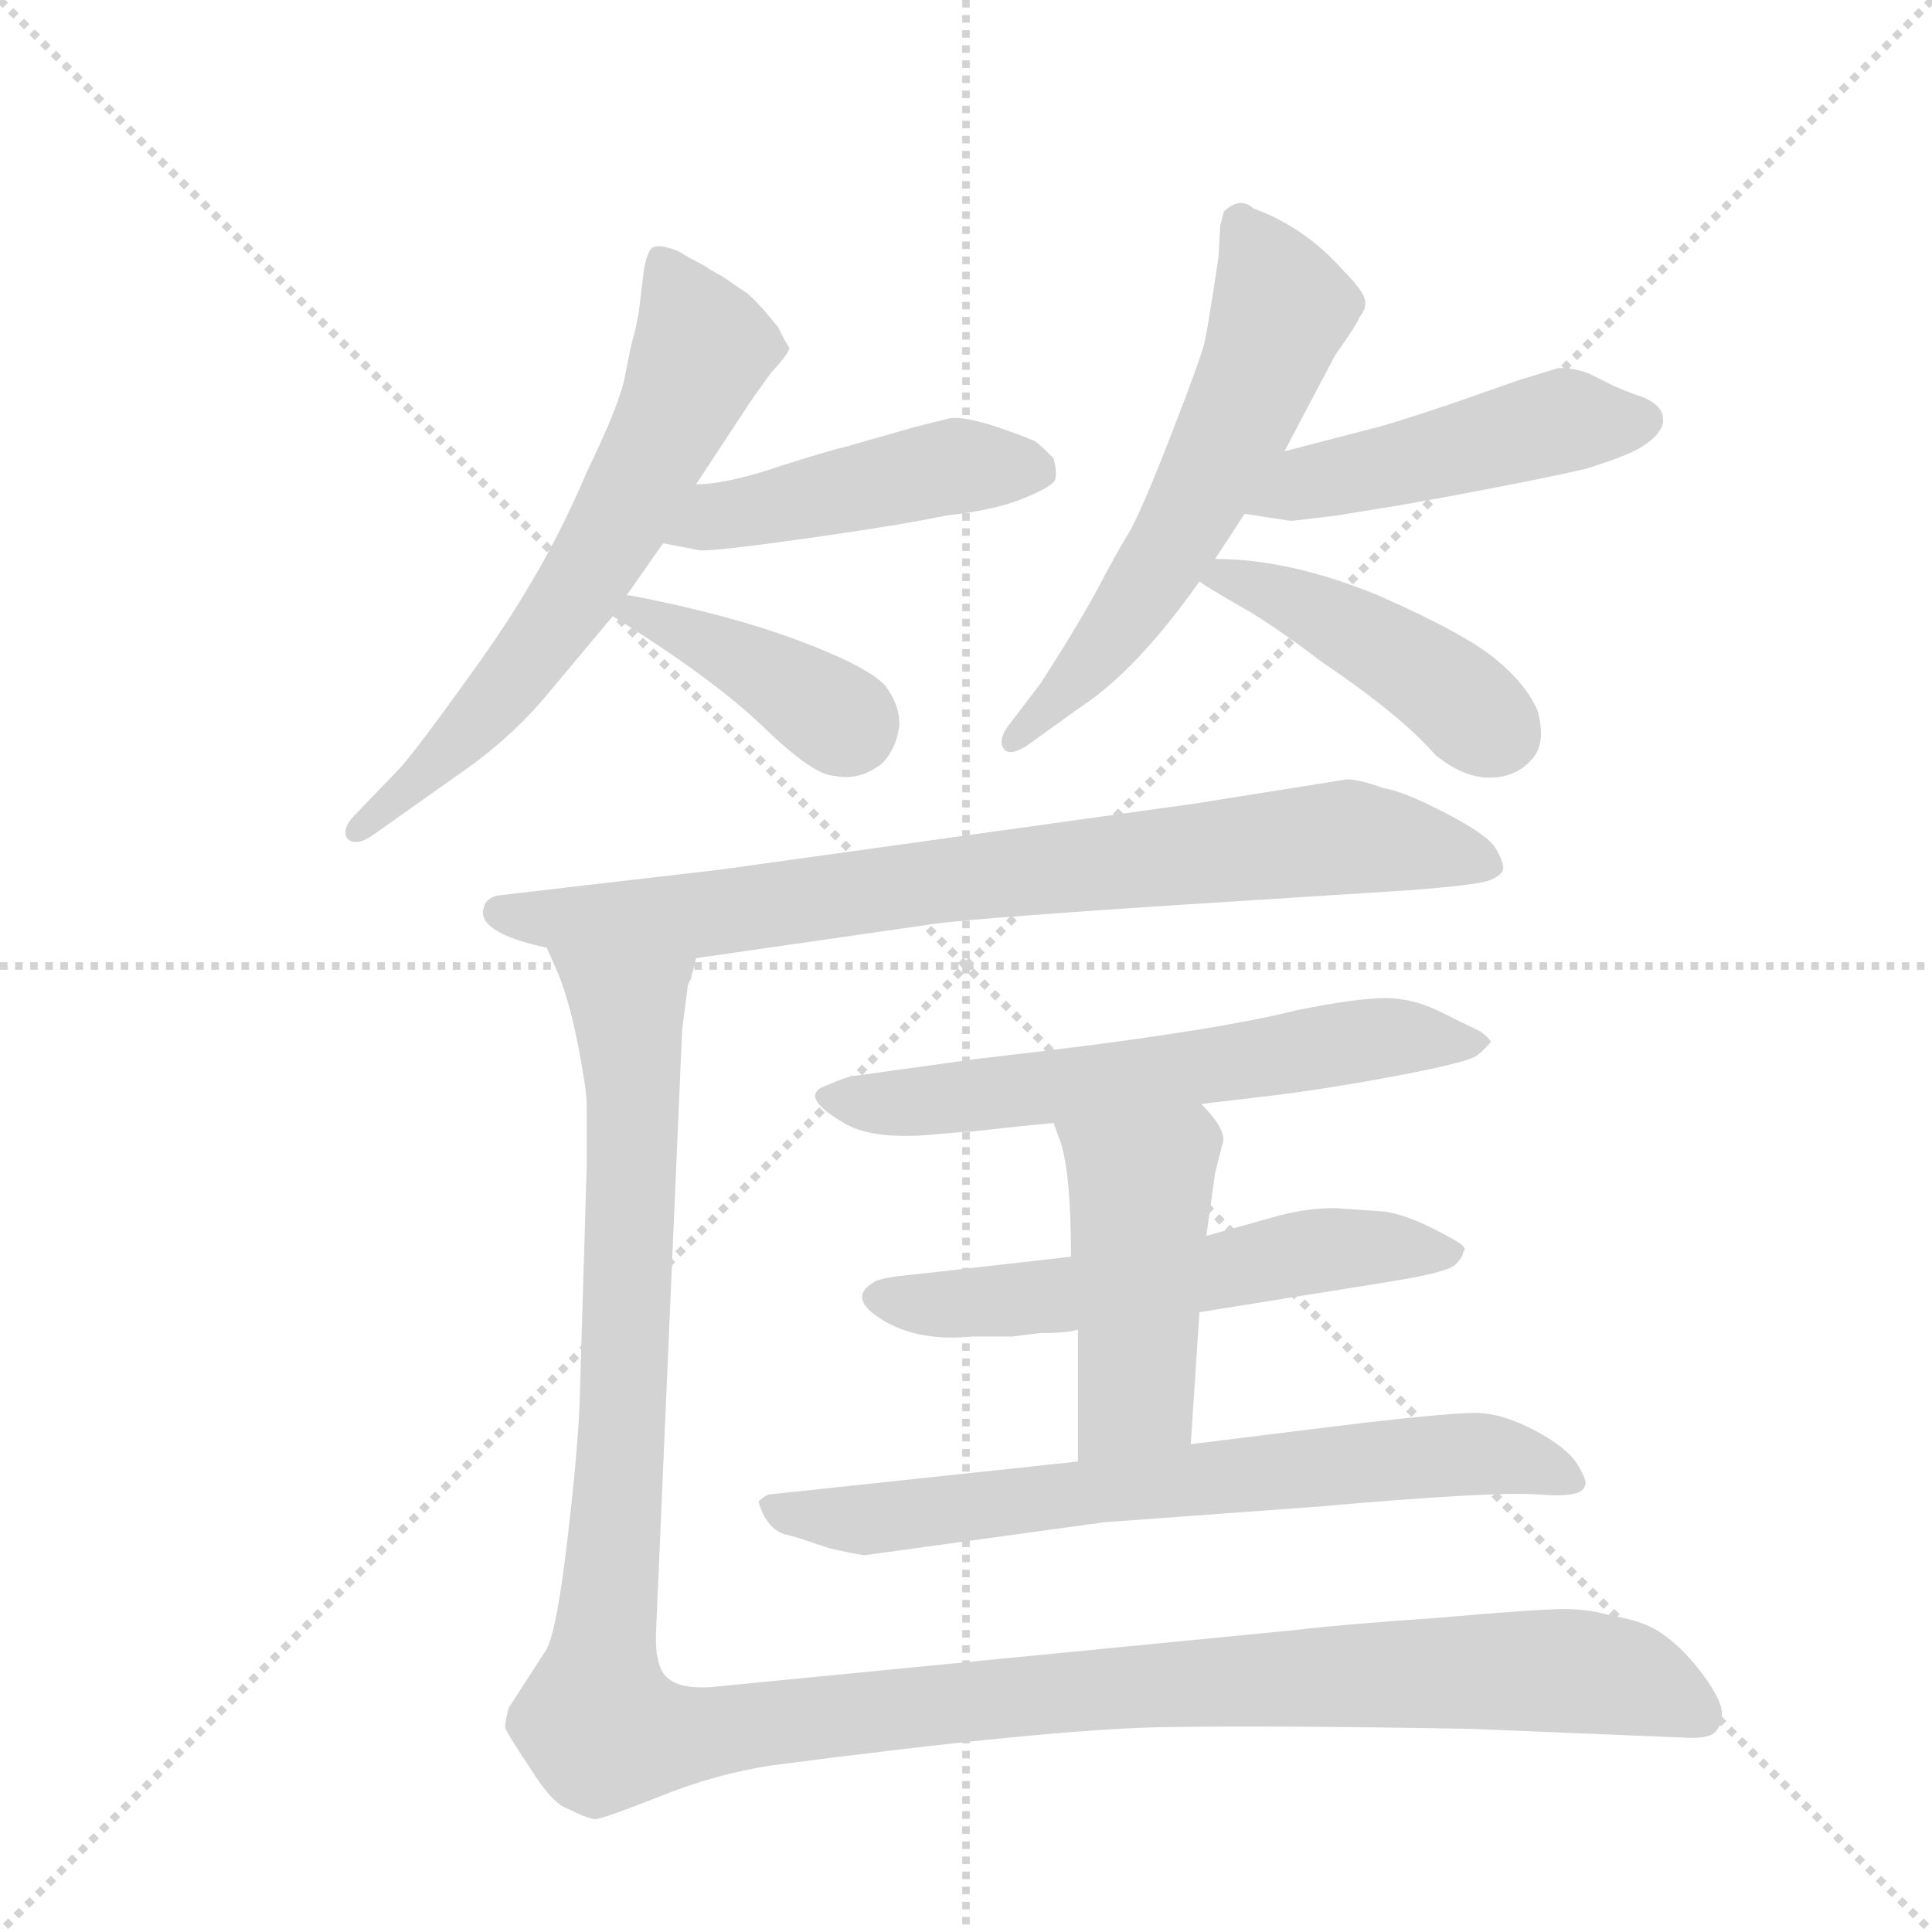 <svg version="1.1" viewBox="0 0 1024 1024" xmlns="http://www.w3.org/2000/svg">
  <g stroke="lightgray" stroke-dasharray="1,1" stroke-width="1" transform="scale(4, 4)">
    <line x1="0" y1="0" x2="256" y2="256"></line>
    <line x1="256" y1="0" x2="0" y2="256"></line>
    <line x1="128" y1="0" x2="128" y2="256"></line>
    <line x1="0" y1="128" x2="256" y2="128"></line>
  </g>
  <g transform="scale(0.92, -0.92) translate(60, -900)">
    <style type="text/css">
      
        @keyframes keyframes0 {
          from {
            stroke: blue;
            stroke-dashoffset: 653;
            stroke-width: 128;
          }
          68% {
            animation-timing-function: step-end;
            stroke: blue;
            stroke-dashoffset: 0;
            stroke-width: 128;
          }
          to {
            stroke: black;
            stroke-width: 1024;
          }
        }
        #make-me-a-hanzi-animation-0 {
          animation: keyframes0 0.781s both;
          animation-delay: 0s;
          animation-timing-function: linear;
        }
      
        @keyframes keyframes1 {
          from {
            stroke: blue;
            stroke-dashoffset: 471;
            stroke-width: 128;
          }
          61% {
            animation-timing-function: step-end;
            stroke: blue;
            stroke-dashoffset: 0;
            stroke-width: 128;
          }
          to {
            stroke: black;
            stroke-width: 1024;
          }
        }
        #make-me-a-hanzi-animation-1 {
          animation: keyframes1 0.633s both;
          animation-delay: 0.781s;
          animation-timing-function: linear;
        }
      
        @keyframes keyframes2 {
          from {
            stroke: blue;
            stroke-dashoffset: 401;
            stroke-width: 128;
          }
          57% {
            animation-timing-function: step-end;
            stroke: blue;
            stroke-dashoffset: 0;
            stroke-width: 128;
          }
          to {
            stroke: black;
            stroke-width: 1024;
          }
        }
        #make-me-a-hanzi-animation-2 {
          animation: keyframes2 0.576s both;
          animation-delay: 1.415s;
          animation-timing-function: linear;
        }
      
        @keyframes keyframes3 {
          from {
            stroke: blue;
            stroke-dashoffset: 606;
            stroke-width: 128;
          }
          66% {
            animation-timing-function: step-end;
            stroke: blue;
            stroke-dashoffset: 0;
            stroke-width: 128;
          }
          to {
            stroke: black;
            stroke-width: 1024;
          }
        }
        #make-me-a-hanzi-animation-3 {
          animation: keyframes3 0.743s both;
          animation-delay: 1.991s;
          animation-timing-function: linear;
        }
      
        @keyframes keyframes4 {
          from {
            stroke: blue;
            stroke-dashoffset: 487;
            stroke-width: 128;
          }
          61% {
            animation-timing-function: step-end;
            stroke: blue;
            stroke-dashoffset: 0;
            stroke-width: 128;
          }
          to {
            stroke: black;
            stroke-width: 1024;
          }
        }
        #make-me-a-hanzi-animation-4 {
          animation: keyframes4 0.646s both;
          animation-delay: 2.734s;
          animation-timing-function: linear;
        }
      
        @keyframes keyframes5 {
          from {
            stroke: blue;
            stroke-dashoffset: 446;
            stroke-width: 128;
          }
          59% {
            animation-timing-function: step-end;
            stroke: blue;
            stroke-dashoffset: 0;
            stroke-width: 128;
          }
          to {
            stroke: black;
            stroke-width: 1024;
          }
        }
        #make-me-a-hanzi-animation-5 {
          animation: keyframes5 0.613s both;
          animation-delay: 3.381s;
          animation-timing-function: linear;
        }
      
        @keyframes keyframes6 {
          from {
            stroke: blue;
            stroke-dashoffset: 829;
            stroke-width: 128;
          }
          73% {
            animation-timing-function: step-end;
            stroke: blue;
            stroke-dashoffset: 0;
            stroke-width: 128;
          }
          to {
            stroke: black;
            stroke-width: 1024;
          }
        }
        #make-me-a-hanzi-animation-6 {
          animation: keyframes6 0.925s both;
          animation-delay: 3.993s;
          animation-timing-function: linear;
        }
      
        @keyframes keyframes7 {
          from {
            stroke: blue;
            stroke-dashoffset: 627;
            stroke-width: 128;
          }
          67% {
            animation-timing-function: step-end;
            stroke: blue;
            stroke-dashoffset: 0;
            stroke-width: 128;
          }
          to {
            stroke: black;
            stroke-width: 1024;
          }
        }
        #make-me-a-hanzi-animation-7 {
          animation: keyframes7 0.76s both;
          animation-delay: 4.918s;
          animation-timing-function: linear;
        }
      
        @keyframes keyframes8 {
          from {
            stroke: blue;
            stroke-dashoffset: 587;
            stroke-width: 128;
          }
          66% {
            animation-timing-function: step-end;
            stroke: blue;
            stroke-dashoffset: 0;
            stroke-width: 128;
          }
          to {
            stroke: black;
            stroke-width: 1024;
          }
        }
        #make-me-a-hanzi-animation-8 {
          animation: keyframes8 0.728s both;
          animation-delay: 5.678s;
          animation-timing-function: linear;
        }
      
        @keyframes keyframes9 {
          from {
            stroke: blue;
            stroke-dashoffset: 471;
            stroke-width: 128;
          }
          61% {
            animation-timing-function: step-end;
            stroke: blue;
            stroke-dashoffset: 0;
            stroke-width: 128;
          }
          to {
            stroke: black;
            stroke-width: 1024;
          }
        }
        #make-me-a-hanzi-animation-9 {
          animation: keyframes9 0.633s both;
          animation-delay: 6.406s;
          animation-timing-function: linear;
        }
      
        @keyframes keyframes10 {
          from {
            stroke: blue;
            stroke-dashoffset: 722;
            stroke-width: 128;
          }
          70% {
            animation-timing-function: step-end;
            stroke: blue;
            stroke-dashoffset: 0;
            stroke-width: 128;
          }
          to {
            stroke: black;
            stroke-width: 1024;
          }
        }
        #make-me-a-hanzi-animation-10 {
          animation: keyframes10 0.838s both;
          animation-delay: 7.039s;
          animation-timing-function: linear;
        }
      
        @keyframes keyframes11 {
          from {
            stroke: blue;
            stroke-dashoffset: 1365;
            stroke-width: 128;
          }
          82% {
            animation-timing-function: step-end;
            stroke: blue;
            stroke-dashoffset: 0;
            stroke-width: 128;
          }
          to {
            stroke: black;
            stroke-width: 1024;
          }
        }
        #make-me-a-hanzi-animation-11 {
          animation: keyframes11 1.361s both;
          animation-delay: 7.877s;
          animation-timing-function: linear;
        }
      
    </style>
    
      <path d="M 301 557 L 322 587 L 341 621 L 370 665 Q 371 667 384 685 Q 396 698 394.5 700 Q 393 702 388 712 L 387 713 Q 375 728 369 732 Q 363 736 359.5 738.5 Q 356 741 353 742.5 Q 350 744 348 745.5 Q 346 747 341 749.5 Q 336 752 333 754 Q 330 756 324 757.5 Q 318 759 315.5 757 Q 313 755 311 745 L 308 720 L 306 710 Q 305 706 304 702.5 Q 303 699 300 683 Q 297 667 278 628 Q 255 573 216.5 519 Q 178 465 169 456 L 143 429 Q 137 422 140 417 Q 145 412 155 419 L 203 453 Q 231 472 252 496 L 293 545 L 301 557 Z" fill="lightgray"></path>
    
      <path d="M 322 587 L 343 583 Q 349 582 406 590 Q 462 598 485 603 Q 513 606 530 613 Q 547 620 548 624 Q 549 628 547 636 Q 539 644 536 646 Q 499 661 487 659 L 467 654 L 425 642 Q 423 642 391 632 Q 359 621 341 621 C 311 619 293 593 322 587 Z" fill="lightgray"></path>
    
      <path d="M 293 545 Q 351 509 380 481 Q 409 453 421 453 Q 435 450 448 460 Q 456 468 458 481 Q 459 493 450 505 Q 440 516 400 531 Q 360 546 303 557 L 301 557 C 271 561 268 561 293 545 Z" fill="lightgray"></path>
    
      <path d="M 680 640 L 709 695 Q 723 715 723 717 Q 728 723 726 728.5 Q 724 734 714 744 Q 692 769 662 780 Q 654 787 645 778 L 643 770 L 642 752 Q 636 712 634 703 Q 632 694 614.5 649 Q 597 604 590 592.5 Q 583 581 573 562 Q 563 543 540 507 L 521 482 Q 515 474 518 469 Q 521 464 531 470 L 563 493 Q 595 514 631 565 L 640 578 Q 648 590 657 604 L 680 640 Z" fill="lightgray"></path>
    
      <path d="M 815 681 L 775 667 Q 736 654 730 653 L 680 640 C 651 632 627 609 657 604 L 683 600 L 685 600 L 710 603 L 747 609 L 780 615 Q 828 624 854 630 L 869 635 L 879 639 Q 888 643 894 649 Q 899 655 898 659 Q 898 666 887 671 Q 875 675 867 679 L 855 685 Q 847 688 838 688 L 815 681 Z" fill="lightgray"></path>
    
      <path d="M 631 565 Q 638 560 661 547 Q 683 533 701 519 Q 747 488 767 465 Q 783 452 798 452 Q 813 452 822 462 Q 831 471 826 490 Q 820 505 802 520 Q 784 535 734 557 Q 683 578 640 578 C 611 579 611 579 631 565 Z" fill="lightgray"></path>
    
      <path d="M 341 348 L 473 367 Q 488 370 609 378 L 750 387 Q 791 390 798.5 393 Q 806 396 806 400 Q 806 404 801.5 411.5 Q 797 419 773 431.5 Q 749 444 737 446 Q 723 451 716 451 L 628 437 L 355 399 L 226 384 Q 220 382 219 378 Q 213 363 255 354 L 341 348 Z" fill="lightgray"></path>
    
      <path d="M 632 264 L 666 268 Q 701 272 743.5 280 Q 786 288 791 292 Q 796 296 799 300 Q 795 305 790.5 307 Q 786 309 770 317 Q 754 325 738 325 Q 722 325 687 318 Q 636 305 503 290 L 431 280 Q 426 279 417 275 Q 398 269 428 252 Q 443 244 473 246 L 496 248 L 499 248 L 517 250 Q 535 252 547 253 L 632 264 Z" fill="lightgray"></path>
    
      <path d="M 631 144 L 743 162 Q 774 167 778.5 171.5 Q 783 176 783 179 Q 785 180 782.5 182.5 Q 780 185 765 192.5 Q 750 200 738 202 L 709 204 Q 694 204 678 200 L 635 188 L 557 176 L 469 166 Q 446 164 443 161 Q 428 152 448.5 139.5 Q 469 127 500 130 L 523 130 L 539 132 Q 555 132 561 134 L 631 144 Z" fill="lightgray"></path>
    
      <path d="M 626 68 L 631 144 L 635 188 L 640 224 L 644 240 Q 648 248 632 264 C 612 286 537 281 547 253 L 551 242 Q 557 224 557 176 L 561 134 L 561 58 C 561 28 624 38 626 68 Z" fill="lightgray"></path>
    
      <path d="M 392 16 Q 394 16 406 12 L 418 8 Q 431 5 438 4 L 576 23 L 699 32 Q 801 41 826.5 39 Q 852 37 853 44 Q 855 46 849 56 Q 843 66 824 76 Q 805 86 790 86 Q 775 86 723 80 L 626 68 L 561 58 L 383 39 Q 380 38 377 35 Q 381 20 392 16 Z" fill="lightgray"></path>
    
      <path d="M 255 354 L 262 338 Q 268 323 273 298 Q 278 272 278 264 L 278 228 L 274 94 Q 273 65 267 14 Q 261 -38 255 -50 L 233 -84 Q 231 -92 231 -95 Q 231 -97 245 -118 Q 258 -139 267 -142 Q 279 -148 283 -148 Q 287 -148 320 -135 Q 352 -122 385 -117 Q 546 -96 611 -95 Q 676 -94 787 -96 L 909 -101 Q 924 -102 928 -98 Q 932 -94 932 -87 Q 932 -80 922 -66 Q 911 -51 900 -43 Q 889 -34 869 -31 Q 856 -27 841 -27 Q 826 -27 769 -32 Q 711 -36 687 -39 L 349 -72 Q 332 -73 325 -67 Q 317 -61 318 -39 L 333 307 L 336 330 Q 336 333 338 336 L 341 348 C 347 377 244 382 255 354 Z" fill="lightgray"></path>
    
    
      <clipPath id="make-me-a-hanzi-clip-0">
        <path d="M 301 557 L 322 587 L 341 621 L 370 665 Q 371 667 384 685 Q 396 698 394.5 700 Q 393 702 388 712 L 387 713 Q 375 728 369 732 Q 363 736 359.5 738.5 Q 356 741 353 742.5 Q 350 744 348 745.5 Q 346 747 341 749.5 Q 336 752 333 754 Q 330 756 324 757.5 Q 318 759 315.5 757 Q 313 755 311 745 L 308 720 L 306 710 Q 305 706 304 702.5 Q 303 699 300 683 Q 297 667 278 628 Q 255 573 216.5 519 Q 178 465 169 456 L 143 429 Q 137 422 140 417 Q 145 412 155 419 L 203 453 Q 231 472 252 496 L 293 545 L 301 557 Z"></path>
      </clipPath>
      <path clip-path="url(#make-me-a-hanzi-clip-0)" d="M 320 748 L 343 696 L 290 587 L 233 505 L 147 422" fill="none" id="make-me-a-hanzi-animation-0" stroke-dasharray="525 1050" stroke-linecap="round"></path>
    
      <clipPath id="make-me-a-hanzi-clip-1">
        <path d="M 322 587 L 343 583 Q 349 582 406 590 Q 462 598 485 603 Q 513 606 530 613 Q 547 620 548 624 Q 549 628 547 636 Q 539 644 536 646 Q 499 661 487 659 L 467 654 L 425 642 Q 423 642 391 632 Q 359 621 341 621 C 311 619 293 593 322 587 Z"></path>
      </clipPath>
      <path clip-path="url(#make-me-a-hanzi-clip-1)" d="M 328 591 L 360 604 L 489 631 L 538 629" fill="none" id="make-me-a-hanzi-animation-1" stroke-dasharray="343 686" stroke-linecap="round"></path>
    
      <clipPath id="make-me-a-hanzi-clip-2">
        <path d="M 293 545 Q 351 509 380 481 Q 409 453 421 453 Q 435 450 448 460 Q 456 468 458 481 Q 459 493 450 505 Q 440 516 400 531 Q 360 546 303 557 L 301 557 C 271 561 268 561 293 545 Z"></path>
      </clipPath>
      <path clip-path="url(#make-me-a-hanzi-clip-2)" d="M 302 548 L 364 522 L 430 480" fill="none" id="make-me-a-hanzi-animation-2" stroke-dasharray="273 546" stroke-linecap="round"></path>
    
      <clipPath id="make-me-a-hanzi-clip-3">
        <path d="M 680 640 L 709 695 Q 723 715 723 717 Q 728 723 726 728.5 Q 724 734 714 744 Q 692 769 662 780 Q 654 787 645 778 L 643 770 L 642 752 Q 636 712 634 703 Q 632 694 614.5 649 Q 597 604 590 592.5 Q 583 581 573 562 Q 563 543 540 507 L 521 482 Q 515 474 518 469 Q 521 464 531 470 L 563 493 Q 595 514 631 565 L 640 578 Q 648 590 657 604 L 680 640 Z"></path>
      </clipPath>
      <path clip-path="url(#make-me-a-hanzi-clip-3)" d="M 654 772 L 678 721 L 655 662 L 590 546 L 524 474" fill="none" id="make-me-a-hanzi-animation-3" stroke-dasharray="478 956" stroke-linecap="round"></path>
    
      <clipPath id="make-me-a-hanzi-clip-4">
        <path d="M 815 681 L 775 667 Q 736 654 730 653 L 680 640 C 651 632 627 609 657 604 L 683 600 L 685 600 L 710 603 L 747 609 L 780 615 Q 828 624 854 630 L 869 635 L 879 639 Q 888 643 894 649 Q 899 655 898 659 Q 898 666 887 671 Q 875 675 867 679 L 855 685 Q 847 688 838 688 L 815 681 Z"></path>
      </clipPath>
      <path clip-path="url(#make-me-a-hanzi-clip-4)" d="M 664 608 L 693 622 L 840 658 L 887 658" fill="none" id="make-me-a-hanzi-animation-4" stroke-dasharray="359 718" stroke-linecap="round"></path>
    
      <clipPath id="make-me-a-hanzi-clip-5">
        <path d="M 631 565 Q 638 560 661 547 Q 683 533 701 519 Q 747 488 767 465 Q 783 452 798 452 Q 813 452 822 462 Q 831 471 826 490 Q 820 505 802 520 Q 784 535 734 557 Q 683 578 640 578 C 611 579 611 579 631 565 Z"></path>
      </clipPath>
      <path clip-path="url(#make-me-a-hanzi-clip-5)" d="M 639 569 L 733 530 L 804 477" fill="none" id="make-me-a-hanzi-animation-5" stroke-dasharray="318 636" stroke-linecap="round"></path>
    
      <clipPath id="make-me-a-hanzi-clip-6">
        <path d="M 341 348 L 473 367 Q 488 370 609 378 L 750 387 Q 791 390 798.5 393 Q 806 396 806 400 Q 806 404 801.5 411.5 Q 797 419 773 431.5 Q 749 444 737 446 Q 723 451 716 451 L 628 437 L 355 399 L 226 384 Q 220 382 219 378 Q 213 363 255 354 L 341 348 Z"></path>
      </clipPath>
      <path clip-path="url(#make-me-a-hanzi-clip-6)" d="M 228 375 L 247 370 L 336 372 L 714 418 L 796 403" fill="none" id="make-me-a-hanzi-animation-6" stroke-dasharray="701 1402" stroke-linecap="round"></path>
    
      <clipPath id="make-me-a-hanzi-clip-7">
        <path d="M 632 264 L 666 268 Q 701 272 743.5 280 Q 786 288 791 292 Q 796 296 799 300 Q 795 305 790.5 307 Q 786 309 770 317 Q 754 325 738 325 Q 722 325 687 318 Q 636 305 503 290 L 431 280 Q 426 279 417 275 Q 398 269 428 252 Q 443 244 473 246 L 496 248 L 499 248 L 517 250 Q 535 252 547 253 L 632 264 Z"></path>
      </clipPath>
      <path clip-path="url(#make-me-a-hanzi-clip-7)" d="M 423 264 L 551 274 L 742 303 L 791 300" fill="none" id="make-me-a-hanzi-animation-7" stroke-dasharray="499 998" stroke-linecap="round"></path>
    
      <clipPath id="make-me-a-hanzi-clip-8">
        <path d="M 631 144 L 743 162 Q 774 167 778.5 171.5 Q 783 176 783 179 Q 785 180 782.5 182.5 Q 780 185 765 192.5 Q 750 200 738 202 L 709 204 Q 694 204 678 200 L 635 188 L 557 176 L 469 166 Q 446 164 443 161 Q 428 152 448.5 139.5 Q 469 127 500 130 L 523 130 L 539 132 Q 555 132 561 134 L 631 144 Z"></path>
      </clipPath>
      <path clip-path="url(#make-me-a-hanzi-clip-8)" d="M 448 151 L 517 150 L 703 180 L 777 180" fill="none" id="make-me-a-hanzi-animation-8" stroke-dasharray="459 918" stroke-linecap="round"></path>
    
      <clipPath id="make-me-a-hanzi-clip-9">
        <path d="M 626 68 L 631 144 L 635 188 L 640 224 L 644 240 Q 648 248 632 264 C 612 286 537 281 547 253 L 551 242 Q 557 224 557 176 L 561 134 L 561 58 C 561 28 624 38 626 68 Z"></path>
      </clipPath>
      <path clip-path="url(#make-me-a-hanzi-clip-9)" d="M 555 250 L 597 217 L 593 96 L 566 66" fill="none" id="make-me-a-hanzi-animation-9" stroke-dasharray="343 686" stroke-linecap="round"></path>
    
      <clipPath id="make-me-a-hanzi-clip-10">
        <path d="M 392 16 Q 394 16 406 12 L 418 8 Q 431 5 438 4 L 576 23 L 699 32 Q 801 41 826.5 39 Q 852 37 853 44 Q 855 46 849 56 Q 843 66 824 76 Q 805 86 790 86 Q 775 86 723 80 L 626 68 L 561 58 L 383 39 Q 380 38 377 35 Q 381 20 392 16 Z"></path>
      </clipPath>
      <path clip-path="url(#make-me-a-hanzi-clip-10)" d="M 384 31 L 443 24 L 779 62 L 821 58 L 845 48" fill="none" id="make-me-a-hanzi-animation-10" stroke-dasharray="594 1188" stroke-linecap="round"></path>
    
      <clipPath id="make-me-a-hanzi-clip-11">
        <path d="M 255 354 L 262 338 Q 268 323 273 298 Q 278 272 278 264 L 278 228 L 274 94 Q 273 65 267 14 Q 261 -38 255 -50 L 233 -84 Q 231 -92 231 -95 Q 231 -97 245 -118 Q 258 -139 267 -142 Q 279 -148 283 -148 Q 287 -148 320 -135 Q 352 -122 385 -117 Q 546 -96 611 -95 Q 676 -94 787 -96 L 909 -101 Q 924 -102 928 -98 Q 932 -94 932 -87 Q 932 -80 922 -66 Q 911 -51 900 -43 Q 889 -34 869 -31 Q 856 -27 841 -27 Q 826 -27 769 -32 Q 711 -36 687 -39 L 349 -72 Q 332 -73 325 -67 Q 317 -61 318 -39 L 333 307 L 336 330 Q 336 333 338 336 L 341 348 C 347 377 244 382 255 354 Z"></path>
      </clipPath>
      <path clip-path="url(#make-me-a-hanzi-clip-11)" d="M 262 352 L 302 319 L 305 270 L 287 -97 L 330 -101 L 543 -75 L 801 -62 L 879 -67 L 920 -89" fill="none" id="make-me-a-hanzi-animation-11" stroke-dasharray="1237 2474" stroke-linecap="round"></path>
    
  </g>
</svg>